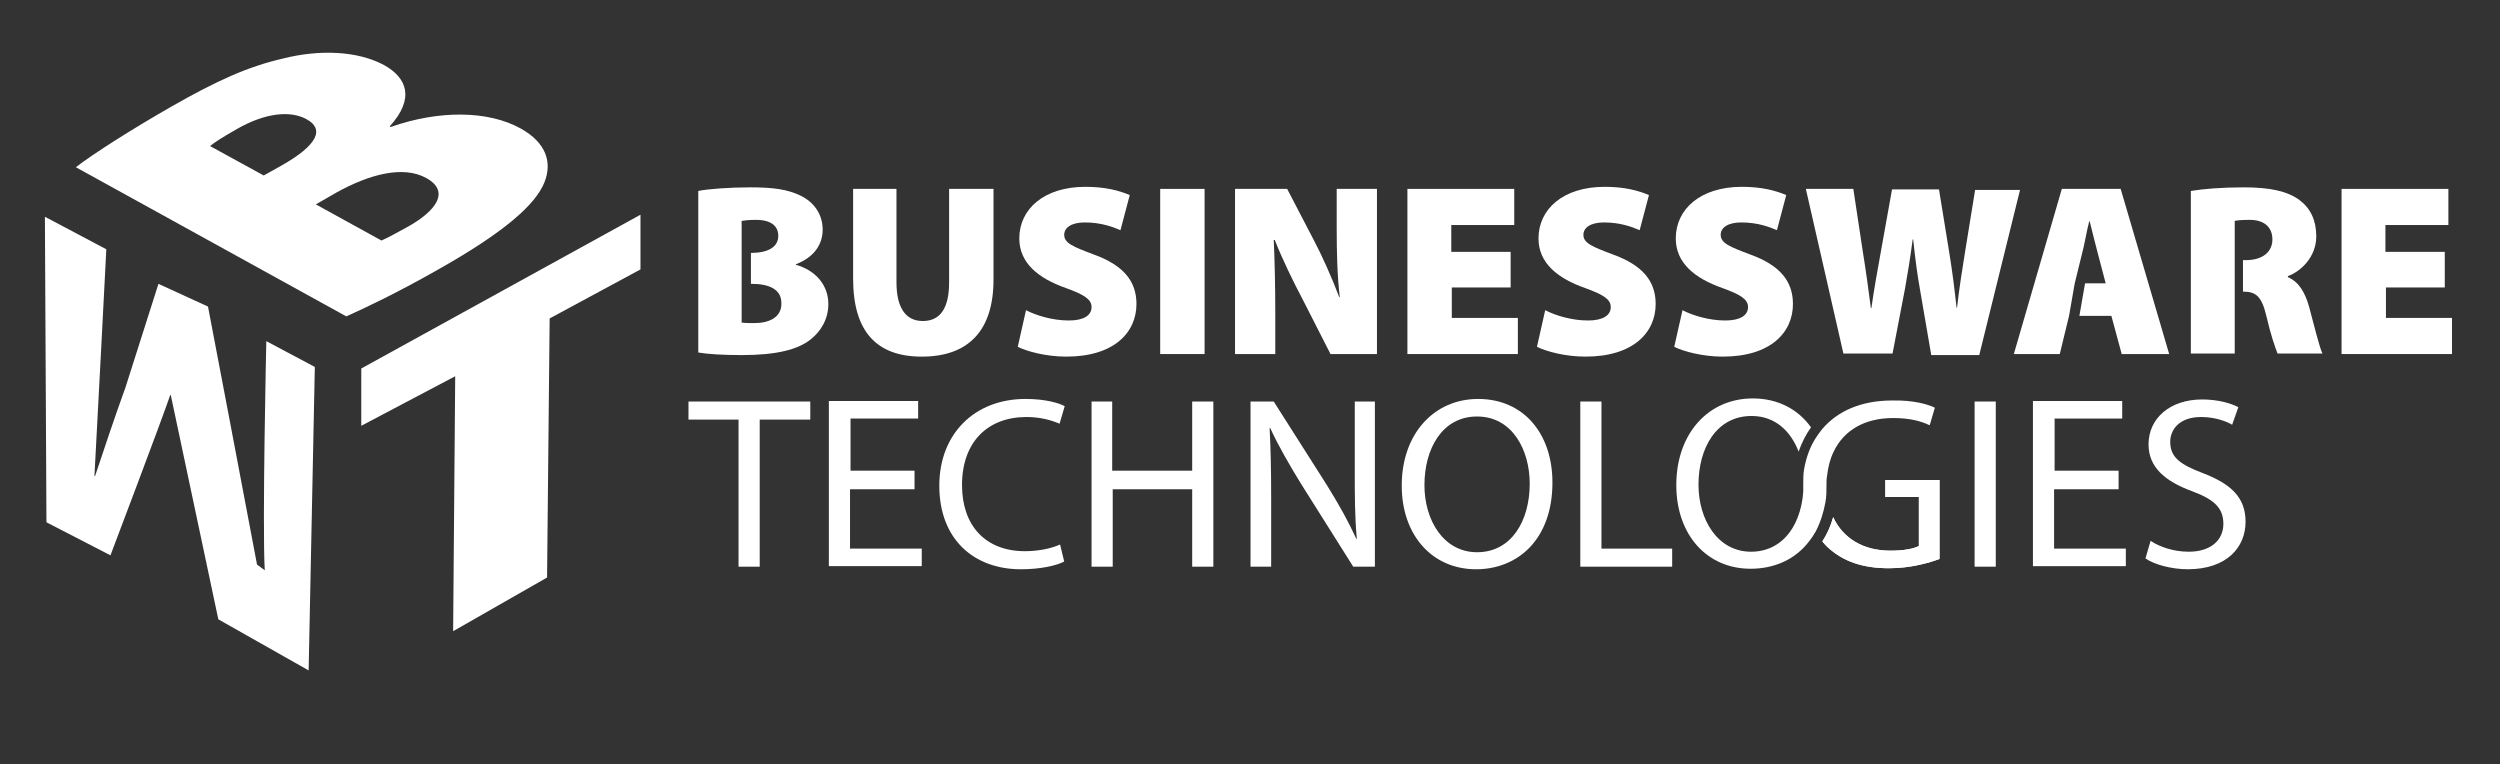 <?xml version="1.0" encoding="utf-8"?>
<!-- Generator: Adobe Illustrator 23.0.1, SVG Export Plug-In . SVG Version: 6.00 Build 0)  -->
<svg version="1.1" id="Layer_1" xmlns="http://www.w3.org/2000/svg" xmlns:xlink="http://www.w3.org/1999/xlink" x="0px" y="0px"
	 viewBox="0 0 484.4 148.1" style="enable-background:new 0 0 484.4 148.1;" xml:space="preserve">
<rect x="0" y="0" width="484.4" height="148.1" fill="#333333" stroke="none"/>
<style type="text/css">
	.st0{display:none;}
	.st1{fill:#FFFFFF;}
</style>
<rect x="-1.7" y="-1.3" class="st0" width="486.4" height="152"/>
<g>
	<path class="st1" d="M173.7,36.6v18.1c0,4.8,1.7,7.5,5.1,7.5c3.4,0,5.1-2.5,5.1-7.5V36.6h8.6v17.6c0,9.9-4.9,14.9-13.9,14.9
		c-8.7,0-13.3-4.8-13.3-15.1V36.6H173.7z"/>
	<path class="st1" d="M198.8,60.1c1.9,1,5.1,2,8.3,2c2.9,0,4.4-1,4.4-2.6c0-1.5-1.4-2.4-5-3.7c-5.4-1.9-9-4.9-9-9.6
		c0-5.7,4.8-10,12.8-10c3.8,0,6.5,0.7,8.6,1.6l-1.8,6.8c-1.4-0.6-3.7-1.5-6.9-1.5c-2.6,0-4,1-4,2.4c0,1.6,1.7,2.3,5.7,3.8
		c5.8,2.1,8.3,5.2,8.3,9.6c0,5.5-4.3,10.2-13.6,10.2c-3.9,0-7.6-1-9.4-1.9L198.8,60.1z"/>
	<path class="st1" d="M233.4,36.6v32h-8.6v-32H233.4z"/>
	<path class="st1" d="M239.3,68.6v-32h10.1l5.1,9.8c1.7,3.2,3.6,7.5,5,11.2h0.1c-0.5-4.2-0.6-8.7-0.6-13.5v-7.5h7.8v32h-9l-5.4-10.6
		c-1.8-3.4-3.9-7.7-5.4-11.5h-0.2c0.2,4.3,0.3,9.1,0.3,14.3v7.8H239.3z"/>
	<path class="st1" d="M292.8,55.7h-11.5v5.9h12.8v7h-21.4v-32h20.7v7h-12.2v5.2h11.5V55.7z"/>
	<path class="st1" d="M299.4,60.1c1.9,1,5.1,2,8.3,2c2.9,0,4.4-1,4.4-2.6c0-1.5-1.4-2.4-5-3.7c-5.4-1.9-9-4.9-9-9.6
		c0-5.7,4.8-10,12.8-10c3.8,0,6.5,0.7,8.6,1.6l-1.8,6.8c-1.4-0.6-3.7-1.5-6.9-1.5c-2.6,0-4,1-4,2.4c0,1.6,1.7,2.3,5.7,3.8
		c5.8,2.1,8.3,5.2,8.3,9.6c0,5.5-4.3,10.2-13.6,10.2c-3.9,0-7.6-1-9.4-1.9L299.4,60.1z"/>
	<path class="st1" d="M326,60.1c1.9,1,5.1,2,8.3,2c2.9,0,4.4-1,4.4-2.6c0-1.5-1.4-2.4-5-3.7c-5.4-1.9-9-4.9-9-9.6
		c0-5.7,4.8-10,12.8-10c3.8,0,6.5,0.7,8.6,1.6l-1.8,6.8c-1.4-0.6-3.7-1.5-6.9-1.5c-2.6,0-4,1-4,2.4c0,1.6,1.7,2.3,5.7,3.8
		c5.8,2.1,8.3,5.2,8.3,9.6c0,5.5-4.3,10.2-13.6,10.2c-3.9,0-7.6-1-9.4-1.9L326,60.1z"/>
	<path class="st1" d="M357.2,68.6l-7.3-32h9.2l1.8,11.9c0.6,3.7,1.2,8,1.6,11.2h0.1c0.5-3.6,1.2-7.4,1.9-11.3l2.1-11.7h9.1l2,12.3
		c0.6,3.7,1,6.9,1.4,10.6h0.1c0.4-3.6,1-7.4,1.6-11.1l1.9-11.7h8.7l-7.9,32h-9.3L372,56c-0.5-2.8-0.9-5.8-1.3-9.6h-0.1
		c-0.5,3.8-1,6.8-1.5,9.6l-2.4,12.5H357.2z"/>
	<path class="st1" d="M473.8,55.7h-11.5v5.9h12.8v7h-21.4v-32h20.7v7h-12.2v5.2h11.5V55.7z"/>
	<path class="st1" d="M143.1,81.3h-9.7v-3.5H157v3.5h-9.8v28.5h-4.1V81.3z"/>
	<path class="st1" d="M177.1,94.8h-12.4v11.5h13.9v3.4h-18v-32h17.3v3.4h-13.1v10.1h12.4V94.8z"/>
	<path class="st1" d="M206.2,108.8c-1.5,0.8-4.6,1.5-8.4,1.5c-9,0-15.8-5.7-15.8-16.2c0-10,6.8-16.8,16.7-16.8
		c3.9,0,6.5,0.8,7.6,1.4l-1,3.4c-1.6-0.7-3.8-1.3-6.4-1.3c-7.5,0-12.5,4.8-12.5,13.2c0,7.8,4.5,12.8,12.2,12.8
		c2.5,0,5.1-0.5,6.8-1.3L206.2,108.8z"/>
	<path class="st1" d="M215.5,77.8v13.4H231V77.8h4.1v32H231v-15h-15.4v15h-4.1v-32H215.5z"/>
	<path class="st1" d="M242.3,109.8v-32h4.5L257.1,94c2.3,3.7,4.2,7.1,5.7,10.4l0.1,0c-0.4-4.3-0.4-8.2-0.4-13.1V77.8h3.9v32h-4.2
		L252,93.6c-2.2-3.6-4.3-7.2-5.9-10.7l-0.1,0c0.2,4,0.3,7.9,0.3,13.2v13.7H242.3z"/>
	<path class="st1" d="M300.8,93.5c0,11-6.7,16.8-14.8,16.8c-8.5,0-14.4-6.6-14.4-16.2c0-10.1,6.3-16.8,14.8-16.8
		C295.2,77.3,300.8,84,300.8,93.5z M276,94c0,6.8,3.7,13,10.2,13c6.6,0,10.2-6,10.2-13.3c0-6.4-3.3-13-10.2-13
		C279.4,80.7,276,87,276,94z"/>
	<path class="st1" d="M306.2,77.8h4.1v28.5H324v3.5h-17.8V77.8z"/>
	<path class="st1" d="M375.8,93v15.3c-1.9,0.7-5.5,1.8-9.8,1.8c-4.8,0-8.8-1.2-12-4.2c-0.3-0.3-0.6-0.6-0.9-1
		c0.9-1.4,1.6-2.9,2.1-4.7c1.9,4.2,5.8,6.5,11.1,6.5c2.7,0,4.5-0.4,5.5-0.9v-9.5h-6.5V93H375.8z"/>
	<path class="st1" d="M365.3,93v3.3h6.5v9.5c-1,0.5-2.8,0.9-5.5,0.9c-5.2,0-9.2-2.4-11.1-6.5c-0.5,1.8-1.2,3.3-2.1,4.7
		c0.3,0.4,0.6,0.7,0.9,1c3.1,3,7.1,4.2,12,4.2c4.3,0,8-1.1,9.8-1.8V93H365.3z"/>
	<path class="st1" d="M374.9,79l-1,3.4c-1.7-0.8-3.8-1.4-7.1-1.4c-5.4,0-9.5,2.3-11.5,6.5c-0.7,1.4-1.1,3-1.3,4.8
		c-0.1,0.5-0.1,1-0.1,1.5c0,0,0,0.1,0,0.1c0,1.2,0,2.3-0.2,3.4c-0.4,2.1-1,4-1.9,5.7c-0.4,0.7-0.8,1.3-1.2,1.8
		c-2.7,3.6-6.8,5.4-11.4,5.4c-8.5,0-14.4-6.6-14.4-16.2c0-10.1,6.3-16.8,14.8-16.8c4.9,0,8.8,2.1,11.3,5.6c-1,1.4-1.8,3-2.4,4.7
		c-1.5-3.9-4.5-6.9-9.1-6.9c-6.9,0-10.3,6.3-10.3,13.3c0,6.8,3.7,13,10.2,13c4.4,0,7.5-2.7,9-6.6c0.6-1.5,1-3.3,1.1-5.1
		c0-0.5,0-1,0-1.5c0,0,0,0,0,0c0-1,0-2,0.2-3c0.4-2.1,1.1-4.1,2.2-5.8c0.4-0.6,0.8-1.2,1.3-1.8c3-3.5,7.6-5.5,13.5-5.5
		C370.6,77.5,373.5,78.3,374.9,79z"/>
	<path class="st1" d="M386.7,77.8v32h-4.1v-32H386.7z"/>
	<path class="st1" d="M410.4,94.8h-12.4v11.5h13.9v3.4h-18v-32h17.3v3.4h-13.1v10.1h12.4V94.8z"/>
	<path class="st1" d="M416.7,104.8c1.8,1.2,4.5,2.1,7.4,2.1c4.2,0,6.7-2.2,6.7-5.4c0-3-1.7-4.7-6-6.3c-5.2-1.9-8.5-4.6-8.5-9.1
		c0-5,4.1-8.7,10.4-8.7c3.2,0,5.7,0.8,7,1.5l-1.2,3.4c-1-0.6-3.2-1.5-6-1.5c-4.4,0-6,2.6-6,4.8c0,3,1.9,4.4,6.4,6.1
		c5.4,2.1,8.2,4.7,8.2,9.4c0,4.9-3.6,9.2-11.2,9.2c-3.1,0-6.5-0.9-8.2-2.1L416.7,104.8z"/>
	<path class="st1" d="M410.9,36.6h-11.4l-9.3,32h8.9l1.8-7.4l1.1-6.3l1.4-5.7c0.5-1.8,0.9-4.4,1.4-6.3h0.1c0.5,1.9,1.1,4.5,1.6,6.3
		l1.5,5.7H404l-1.1,6.3h6.2l2,7.4h9.2L410.9,36.6z"/>
	<path class="st1" d="M154.2,51.3v-0.1c3.7-1.4,5.2-4,5.2-6.7c0-3.1-1.8-5.4-4.3-6.6c-2.5-1.2-5.2-1.6-9.7-1.6
		c-3.9,0-8.2,0.3-10.1,0.7v31.3c1.7,0.3,4.6,0.5,8.4,0.5c6.9,0,10.8-1.1,13.2-2.9c2.1-1.6,3.6-4,3.6-7
		C160.5,55.3,158.1,52.4,154.2,51.3z M146.2,62.6c-1.1,0-1.8,0-2.5-0.1V55v-6v-6.2c0.6-0.1,1.4-0.2,2.8-0.2c2.9,0,4.3,1.2,4.3,3.1
		c0,2-1.7,3.3-5.3,3.3v6h0.2c3.2,0,5.7,1,5.7,3.7C151.5,61.5,149,62.6,146.2,62.6z"/>
	<path class="st1" d="M447.4,59.4c-0.8-2.8-2-4.8-4.1-5.7v-0.2c2.5-0.9,5.5-3.7,5.5-7.7c0-3.1-1.1-5.4-3.2-7
		c-2.4-1.8-5.9-2.5-10.8-2.5c-4.3,0-7.9,0.3-10.3,0.7v31.5h8.5v-12v-6.1v-7.6c0.4-0.1,1.3-0.2,2.9-0.2c2.8,0,4.4,1.4,4.4,3.8
		c0,2.4-1.9,4-5.1,4h-0.6v6.1c2.5,0,3.6,0.9,4.5,4.6c0.9,3.9,1.8,6.4,2.2,7.4h8.7C449.4,67.3,448.3,62.7,447.4,59.4z"/>
	<path class="st1" d="M14.7,32.4c3.2-2.5,10.9-7.4,18.6-11.8c8.8-5,14.7-7.7,21.7-9.3c6.8-1.7,14.2-1.5,19.4,1.3
		c4.5,2.5,6,6.5,1.1,11.9l0.2,0.1c9.4-3.3,18.9-3.2,25.2,0.3c5,2.8,6.1,6.6,4.6,10.4c-1.7,4.3-7.7,9.7-21.1,17.2
		c-7.6,4.3-13.5,7.1-17.3,8.8L14.7,32.4z M51.1,34l3.4-1.9c7.1-4,8.4-7.1,4.9-9c-3.1-1.7-7.9-1.3-13.5,1.9c-2.8,1.6-4.2,2.5-5.2,3.3
		L51.1,34z M73.9,46.6c1.4-0.6,2.8-1.4,5-2.6c5.6-3.1,8.4-6.9,3.7-9.5c-4.5-2.5-11.1-0.7-17.4,2.8l-4,2.3L73.9,46.6z"/>
	<path class="st1" d="M9,101.2L8.7,42l11.9,6.3c0,0-2,38.8-2.3,43.9l0.1,0.1c1.6-4.8,4-12,5.9-17.2L30.7,55l9.6,4.4
		c0,0,8.3,43.5,9.5,50l1.5,1.1c-0.5-8.6,0.3-44.4,0.3-44.4l9.4,5l-1.2,58.8l-17.5-9.9c0,0-7.9-37.3-9.2-43.4l-0.1-0.1
		c-1.7,5-11.6,31.1-11.6,31.1L9,101.2z"/>
	<path class="st1" d="M88.2,72.9L70,82.5l0-11.1l54.1-29.8l0,10.6l-17.6,9.5l-0.5,50.2l-18.2,10.4L88.2,72.9z"/>
	<path class="st1" d="M65.4,68.1"/>
</g>
</svg>
